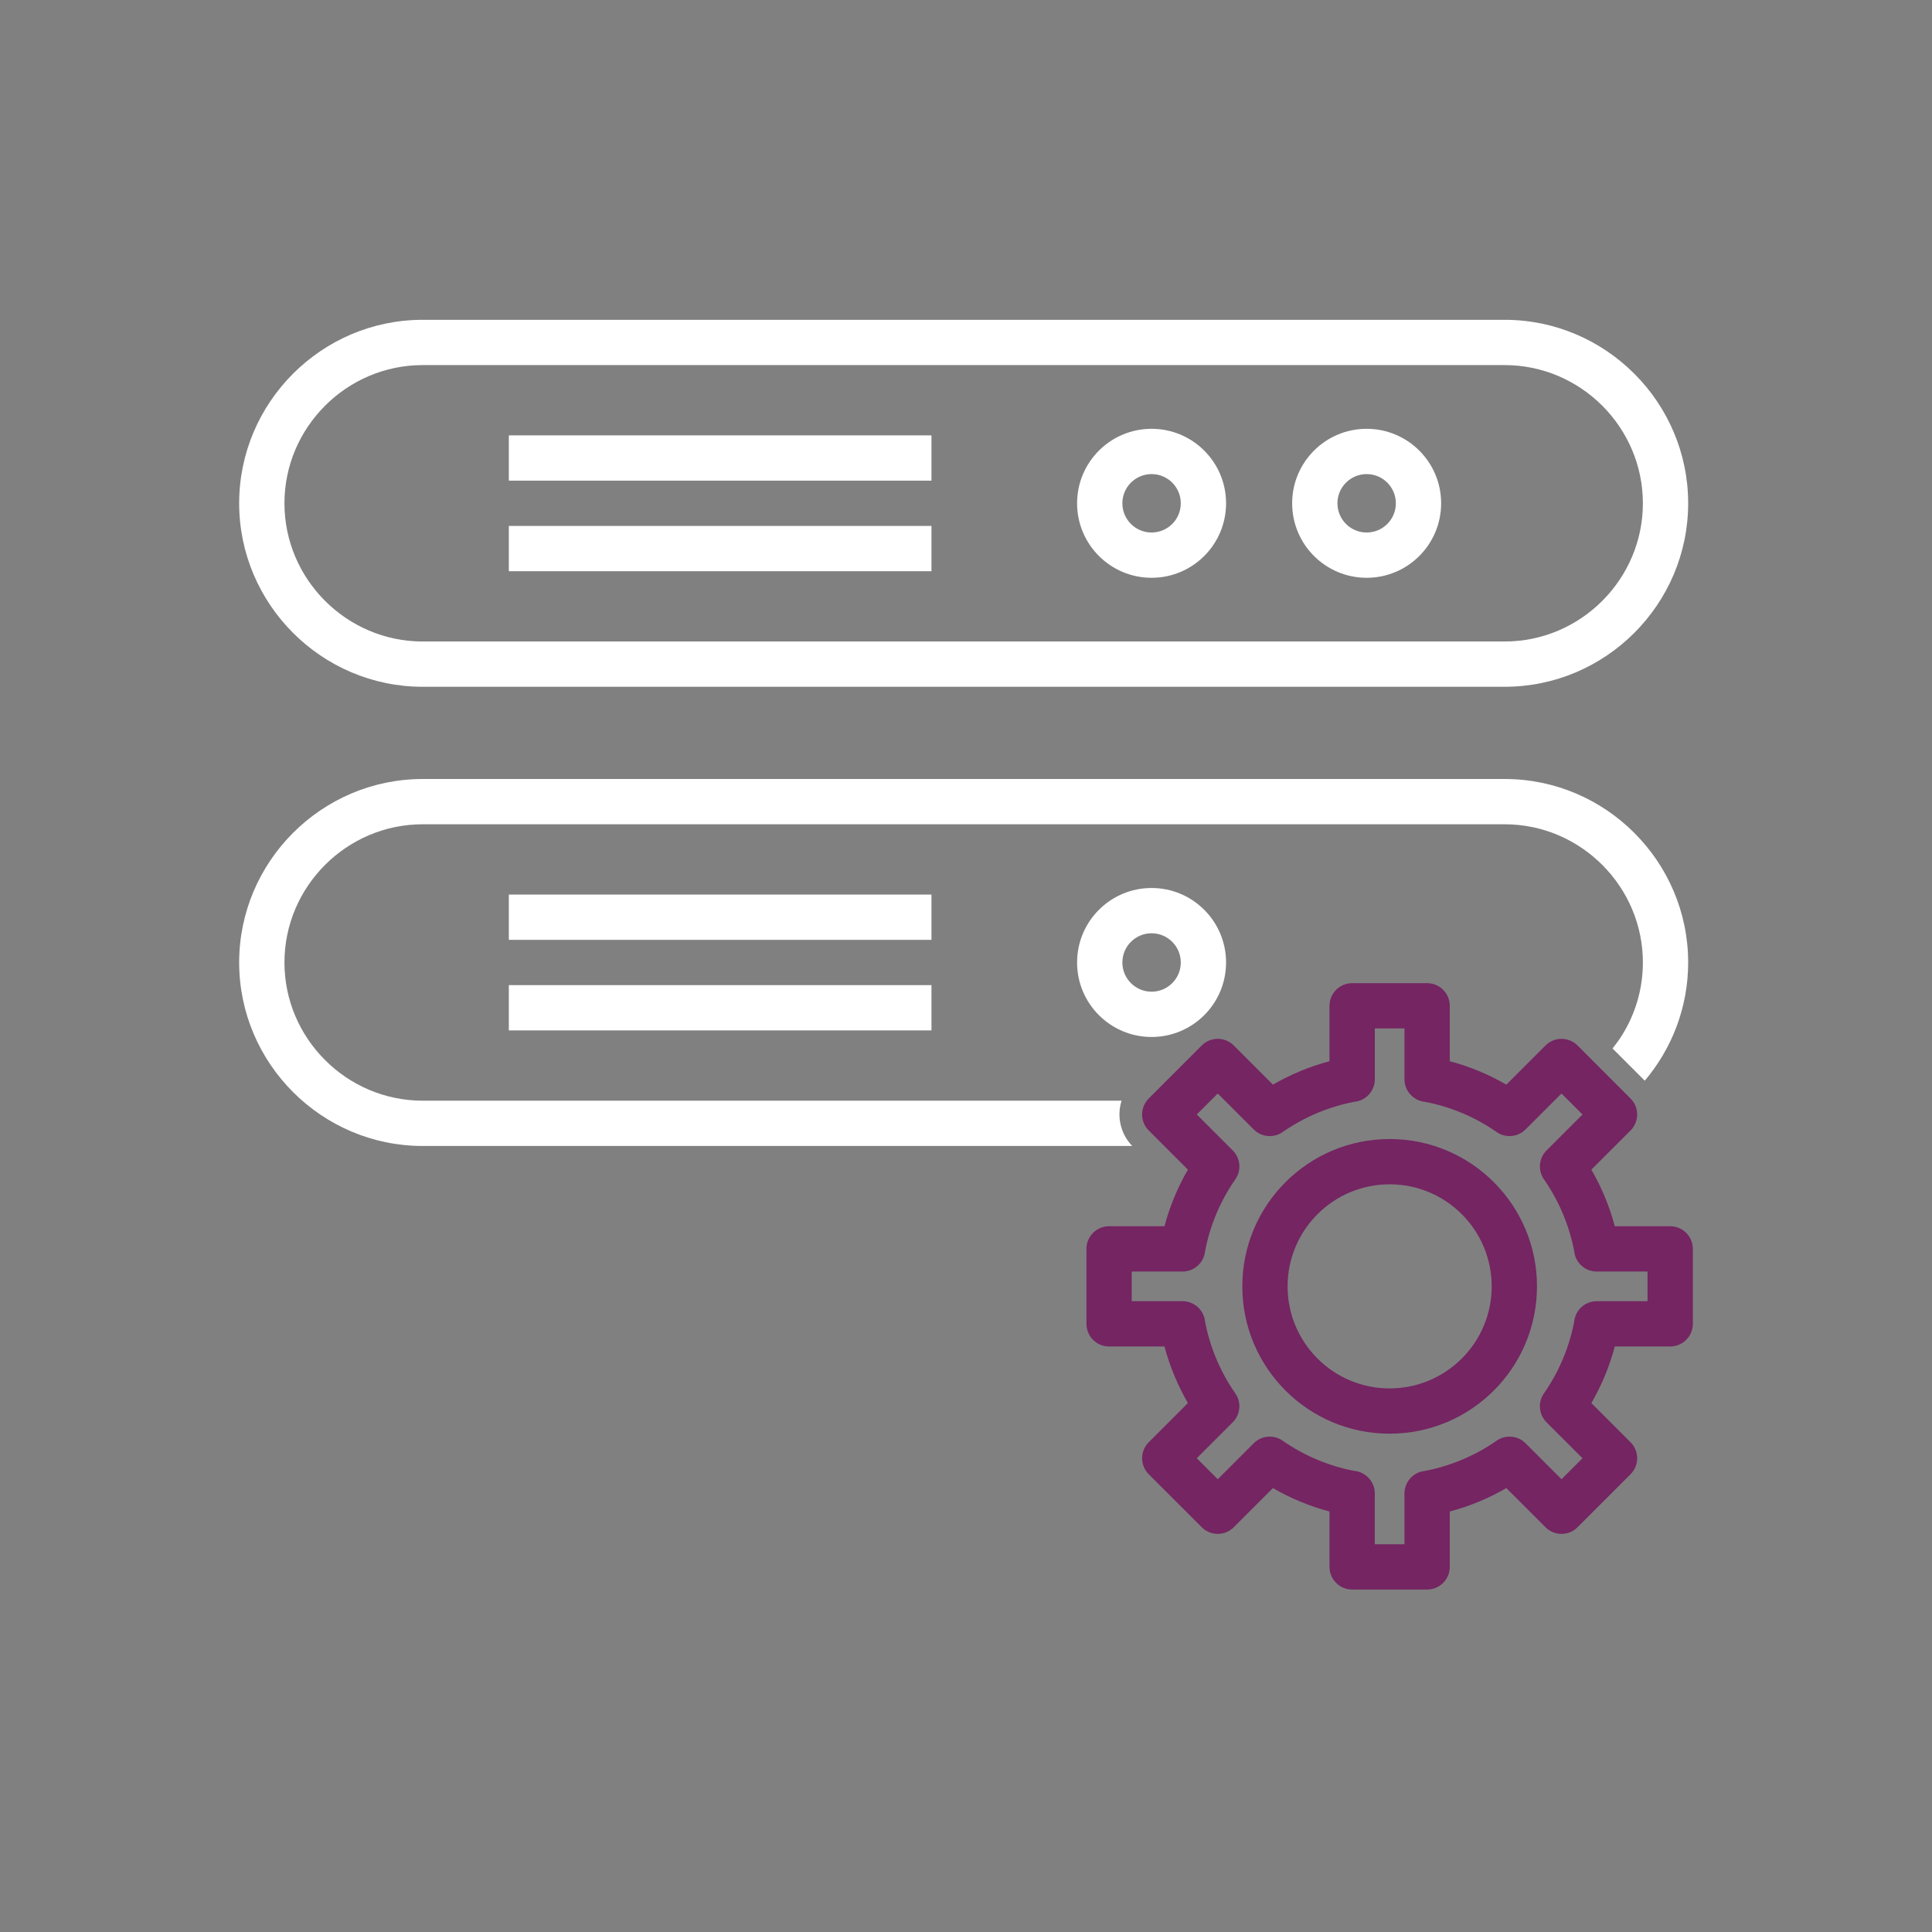 <?xml version="1.0" encoding="UTF-8"?>
<!DOCTYPE svg PUBLIC "-//W3C//DTD SVG 1.1//EN" "http://www.w3.org/Graphics/SVG/1.1/DTD/svg11.dtd">
<!-- Creator: CorelDRAW -->
<svg xmlns="http://www.w3.org/2000/svg" xml:space="preserve" width="2048px" height="2048px" style="shape-rendering:geometricPrecision; text-rendering:geometricPrecision; image-rendering:optimizeQuality; fill-rule:evenodd; clip-rule:evenodd"
viewBox="0 0 2048 2048"
 xmlns:xlink="http://www.w3.org/1999/xlink">
 <rect x="0" y="0" width="2048" height="2048" fill="#808080" stroke="none"/>
 <defs>
  <style type="text/css">
   <![CDATA[
    .fil2 {fill:none}
    .fil0 {fill:#ffffff;fill-rule:nonzero}
    .fil1 {fill:#742562;fill-rule:nonzero}
   ]]>
  </style>
 </defs>
 <g id="Layer_x0020_1">
  <path class="fil0" d="M448.026 339.016l1147 0c53.512,0 102.144,21.875 137.385,57.115 35.241,35.241 57.115,83.871 57.115,137.384l0 0.004c0,53.512 -21.874,102.143 -57.115,137.384 -35.241,35.241 -83.873,57.116 -137.385,57.116l-1147 0c-53.512,0 -102.144,-21.875 -137.384,-57.116 -35.241,-35.239 -57.116,-83.871 -57.116,-137.384l0 -0.004c0,-53.512 21.875,-102.143 57.115,-137.384 35.241,-35.239 83.873,-57.115 137.385,-57.115zm1147 48l-1147 0c-40.261,0 -76.883,16.489 -103.447,43.052 -26.563,26.564 -43.052,63.184 -43.052,103.446l0 0.004c0,40.261 16.489,76.883 43.054,103.446 26.563,26.564 63.184,43.054 103.446,43.054l1147 0c40.261,0 76.883,-16.489 103.447,-43.054 26.563,-26.563 43.052,-63.184 43.052,-103.446l0 -0.004c0,-40.261 -16.489,-76.883 -43.052,-103.446 -26.564,-26.563 -63.185,-43.052 -103.447,-43.052z"/>
  <g id="_475128696">
   <polygon id="_475128360" class="fil0" points="539.387,461.515 987.388,461.515 987.388,509.515 539.387,509.515 "/>
   <polygon id="_475128552" class="fil0" points="539.387,557.516 987.388,557.516 987.388,605.516 539.387,605.516 "/>
  </g>
  <g id="_475128048">
   <path id="_475128456" class="fil0" d="M1220.72 454.553c21.804,0 41.544,8.838 55.833,23.13 14.291,14.289 23.13,34.029 23.13,55.833 0,21.802 -8.838,41.544 -23.13,55.833 -14.289,14.289 -34.03,23.13 -55.833,23.13 -21.802,0 -41.544,-8.841 -55.833,-23.13 -14.289,-14.289 -23.13,-34.031 -23.13,-55.833 0,-21.803 8.841,-41.544 23.13,-55.833 14.289,-14.291 34.031,-23.13 55.833,-23.13zm21.895 57.067c-5.601,-5.602 -13.344,-9.067 -21.895,-9.067 -8.551,0 -16.294,3.465 -21.895,9.067 -5.601,5.601 -9.067,13.343 -9.067,21.895 0,8.551 3.467,16.294 9.067,21.895 5.601,5.601 13.344,9.067 21.895,9.067 8.552,0 16.294,-3.467 21.895,-9.067 5.602,-5.601 9.067,-13.344 9.067,-21.895 0,-8.551 -3.465,-16.294 -9.067,-21.895z"/>
   <path id="_475128240" class="fil0" d="M1448.7 454.553c21.804,0 41.544,8.838 55.833,23.13 14.291,14.289 23.13,34.029 23.13,55.833 0,21.802 -8.838,41.544 -23.13,55.833 -14.289,14.289 -34.03,23.13 -55.833,23.13 -21.802,0 -41.544,-8.841 -55.833,-23.13 -14.289,-14.289 -23.13,-34.031 -23.13,-55.833 0,-21.803 8.841,-41.544 23.13,-55.833 14.289,-14.291 34.031,-23.13 55.833,-23.13zm21.895 57.067c-5.601,-5.602 -13.344,-9.067 -21.895,-9.067 -8.551,0 -16.294,3.465 -21.895,9.067 -5.601,5.601 -9.067,13.343 -9.067,21.895 0,8.551 3.467,16.294 9.067,21.895 5.601,5.601 13.344,9.067 21.895,9.067 8.552,0 16.294,-3.467 21.895,-9.067 5.602,-5.601 9.067,-13.344 9.067,-21.895 0,-8.551 -3.465,-16.294 -9.067,-21.895z"/>
  </g>
  <path class="fil0" d="M448.026 825.774l1147 0c53.512,0 102.144,21.875 137.385,57.115 35.241,35.241 57.115,83.871 57.115,137.384l0 0.004c0,47.637 -17.337,91.407 -46.004,125.304l-34.159 -34.157c3.644,-4.696 7.625,-9.997 10.174,-14.233 13.928,-22.395 21.989,-48.764 21.989,-76.913l0 -0.004c0,-40.261 -16.489,-76.883 -43.052,-103.446 -26.564,-26.563 -63.185,-43.052 -103.447,-43.052l-1147 0c-40.261,0 -76.883,16.489 -103.447,43.052 -26.563,26.564 -43.052,63.184 -43.052,103.446l0 0.004c0,40.261 16.489,76.883 43.054,103.446 26.563,26.564 63.184,43.054 103.446,43.054l740.882 0c-5.184,16.316 -1.361,34.916 11.31,48l-752.193 0c-53.512,0 -102.144,-21.875 -137.384,-57.116 -35.241,-35.239 -57.116,-83.871 -57.116,-137.384l0 -0.004c0,-53.512 21.875,-102.143 57.115,-137.384 35.241,-35.239 83.873,-57.115 137.385,-57.115z"/>
  <polygon class="fil0" points="539.387,948.274 987.388,948.274 987.388,996.274 539.387,996.274 "/>
  <polygon class="fil0" points="539.387,1044.27 987.388,1044.27 987.388,1092.27 539.387,1092.27 "/>
  <path class="fil0" d="M1220.72 941.312c21.804,0 41.544,8.838 55.833,23.13 14.291,14.289 23.13,34.032 23.13,55.833 0,21.804 -8.838,41.544 -23.13,55.833 -14.289,14.291 -34.029,23.13 -55.833,23.13 -21.802,0 -41.544,-8.838 -55.833,-23.13 -14.289,-14.289 -23.13,-34.03 -23.13,-55.833 0,-21.802 8.841,-41.544 23.13,-55.833 14.289,-14.291 34.031,-23.13 55.833,-23.13zm21.895 57.067c-5.601,-5.602 -13.344,-9.067 -21.895,-9.067 -8.551,0 -16.294,3.465 -21.895,9.067 -5.601,5.601 -9.067,13.344 -9.067,21.895 0,8.552 3.467,16.294 9.067,21.895 5.601,5.602 13.344,9.067 21.895,9.067 8.551,0 16.294,-3.465 21.895,-9.067 5.602,-5.601 9.067,-13.344 9.067,-21.895 0,-8.551 -3.465,-16.294 -9.067,-21.895z"/>
  <g id="_460820216">
   <path id="_460815752" class="fil1" d="M1536.81 1124.94c10.613,2.812 20.889,6.294 30.778,10.394 10.108,4.189 19.859,9.018 29.204,14.428l41.515 -41.515 -0.001 -0.001c9.372,-9.372 24.568,-9.372 33.94,0l0.086 0.089 56.098 56.096 0.001 -0.002c9.372,9.372 9.373,24.569 0.001,33.941l-0.133 0.13 -41.383 41.383c5.408,9.343 10.233,19.091 14.421,29.196 4.101,9.892 7.582,20.171 10.396,30.787l58.741 0c13.254,0 24,10.746 24,24l0 79.459c0,13.254 -10.746,24 -24,24l-58.739 0c-2.813,10.615 -6.295,20.891 -10.395,30.782 -4.189,10.105 -9.014,19.857 -14.425,29.199l41.516 41.516 0.001 -0.001c9.372,9.372 9.372,24.568 0,33.94l-0.089 0.086 -56.099 56.098 -16.969 -16.969 16.97 16.971c-9.372,9.372 -24.569,9.371 -33.941,-0.001l-0.13 -0.133 -41.382 -41.383c-9.344,5.411 -19.095,10.238 -29.203,14.427 -9.891,4.1 -20.166,7.582 -30.78,10.395l0 58.737c0,13.254 -10.746,24 -24,24l-79.459 0c-13.254,0 -24,-10.746 -24,-24l0 -58.737c-10.613,-2.813 -20.888,-6.295 -30.777,-10.395 -10.107,-4.189 -19.859,-9.018 -29.204,-14.428l-41.516 41.517 0.002 0.001c-9.372,9.372 -24.569,9.373 -33.941,0.001l-0.13 -0.133 -56.053 -56.054 16.969 -16.969 -16.971 16.97c-9.372,-9.372 -9.371,-24.569 0.001,-33.941l0.133 -0.13 41.383 -41.383c-5.409,-9.341 -10.235,-19.09 -14.424,-29.196 -4.101,-9.892 -7.584,-20.17 -10.397,-30.785l-58.739 0c-13.254,0 -24,-10.746 -24,-24l0 -79.459c0,-13.254 10.746,-24 24,-24l58.737 0c2.813,-10.613 6.294,-20.889 10.394,-30.777 4.191,-10.107 9.018,-19.859 14.43,-29.204l-41.517 -41.516 -0.001 0.002c-9.372,-9.372 -9.373,-24.569 -0.001,-33.941l0.133 -0.13 56.053 -56.053 -0.001 -0.001c9.372,-9.372 24.568,-9.372 33.94,0l0.086 0.089 41.426 41.426c9.343,-5.411 19.094,-10.237 29.199,-14.425 9.892,-4.101 20.17,-7.584 30.784,-10.396l0 -58.736c0,-13.254 10.746,-24 24,-24l79.459 0c13.254,0 24,10.746 24,24l0 58.736zm12.403 54.645c-12.443,-5.158 -25.384,-9.079 -38.661,-11.609 -12.195,-1.139 -21.742,-11.401 -21.742,-23.894l0 -53.878 -31.459 0 0 53.621c0.137,11.511 -8.047,21.774 -19.753,23.878l-4.247 -23.621 4.219 23.531c-13.965,2.511 -27.569,6.56 -40.628,11.974 -12.857,5.329 -25.084,12.012 -36.507,19.87 -9.404,7.12 -22.857,6.393 -31.433,-2.183l0.001 -0.001 -38.119 -38.119 -22.246 22.246 37.776 37.774c8.38,8.027 9.917,21.177 3.086,31.008l-19.71 -13.694 19.688 13.688c-8.091,11.646 -14.956,24.138 -20.408,37.289 -5.157,12.442 -9.078,25.383 -11.608,38.66 -1.139,12.195 -11.401,21.742 -23.894,21.742l-53.881 0 0 31.459 53.578 0c11.529,-0.158 21.815,8.03 23.923,19.75l-23.621 4.25 23.531 -4.219c2.511,13.964 6.561,27.57 11.975,40.629 5.328,12.855 12.007,25.082 19.861,36.497 7.126,9.405 6.402,22.861 -2.177,31.44l-0.001 -0.001 -38.12 38.12 22.246 22.247 37.818 -37.819c8.031,-8.341 21.154,-9.861 30.966,-3.043l-13.695 19.709 13.688 -19.688c11.645,8.091 24.136,14.956 37.287,20.407 12.444,5.159 25.387,9.08 38.662,11.61 12.194,1.14 21.739,11.401 21.739,23.894l0 53.88 31.459 0 0 -53.622c-0.137,-11.511 8.047,-21.774 19.753,-23.878l4.247 23.621 -4.219 -23.531c13.963,-2.51 27.566,-6.56 40.623,-11.973 12.854,-5.327 25.075,-12.006 36.492,-19.858 9.406,-7.134 22.871,-6.412 31.453,2.17l-0.002 0.001 38.119 38.12 22.248 -22.247 -37.818 -37.818c-8.341,-8.03 -9.861,-21.154 -3.043,-30.966l19.709 13.695 -19.688 -13.688c8.089,-11.642 14.953,-24.132 20.404,-37.283 5.161,-12.449 9.08,-25.395 11.611,-38.676 1.143,-12.19 11.404,-21.73 23.892,-21.73l53.881 0 0 -31.459 -53.578 0c-11.529,0.158 -21.816,-8.03 -23.924,-19.75l23.621 -4.25 -23.531 4.219c-2.512,-13.965 -6.562,-27.572 -11.975,-40.63 -5.329,-12.857 -12.008,-25.084 -19.865,-36.504 -7.12,-9.404 -6.393,-22.857 2.183,-31.433l0.001 0.001 38.119 -38.119 -22.247 -22.246 -37.817 37.818c-8.03,8.341 -21.154,9.86 -30.966,3.041l13.695 -19.709 -13.688 19.688c-11.643,-8.091 -24.136,-14.956 -37.287,-20.407z"/>
   <path id="_460795064" class="fil1" d="M1473.08 1207.42c43.123,0 82.168,17.483 110.431,45.744 28.261,28.261 45.744,67.306 45.744,110.431 0,43.122 -17.483,82.167 -45.744,110.428 -28.263,28.261 -67.308,45.744 -110.431,45.744 -43.123,0 -82.168,-17.483 -110.43,-45.744 -28.261,-28.261 -45.744,-67.305 -45.744,-110.428 0,-43.124 17.483,-82.169 45.744,-110.431 28.261,-28.261 67.306,-45.744 110.43,-45.744zm76.493 79.682c-19.574,-19.573 -46.62,-31.682 -76.493,-31.682 -29.872,0 -56.919,12.109 -76.492,31.682 -19.573,19.573 -31.682,46.619 -31.682,76.493 0,29.872 12.109,56.917 31.682,76.491 19.573,19.573 46.619,31.682 76.492,31.682 29.872,0 56.919,-12.109 76.493,-31.682 19.573,-19.573 31.682,-46.619 31.682,-76.491 0,-29.874 -12.109,-56.92 -31.682,-76.493z"/>
  </g>
 </g>
 <rect class="fil2" width="2048" height="2048"/>
</svg>
